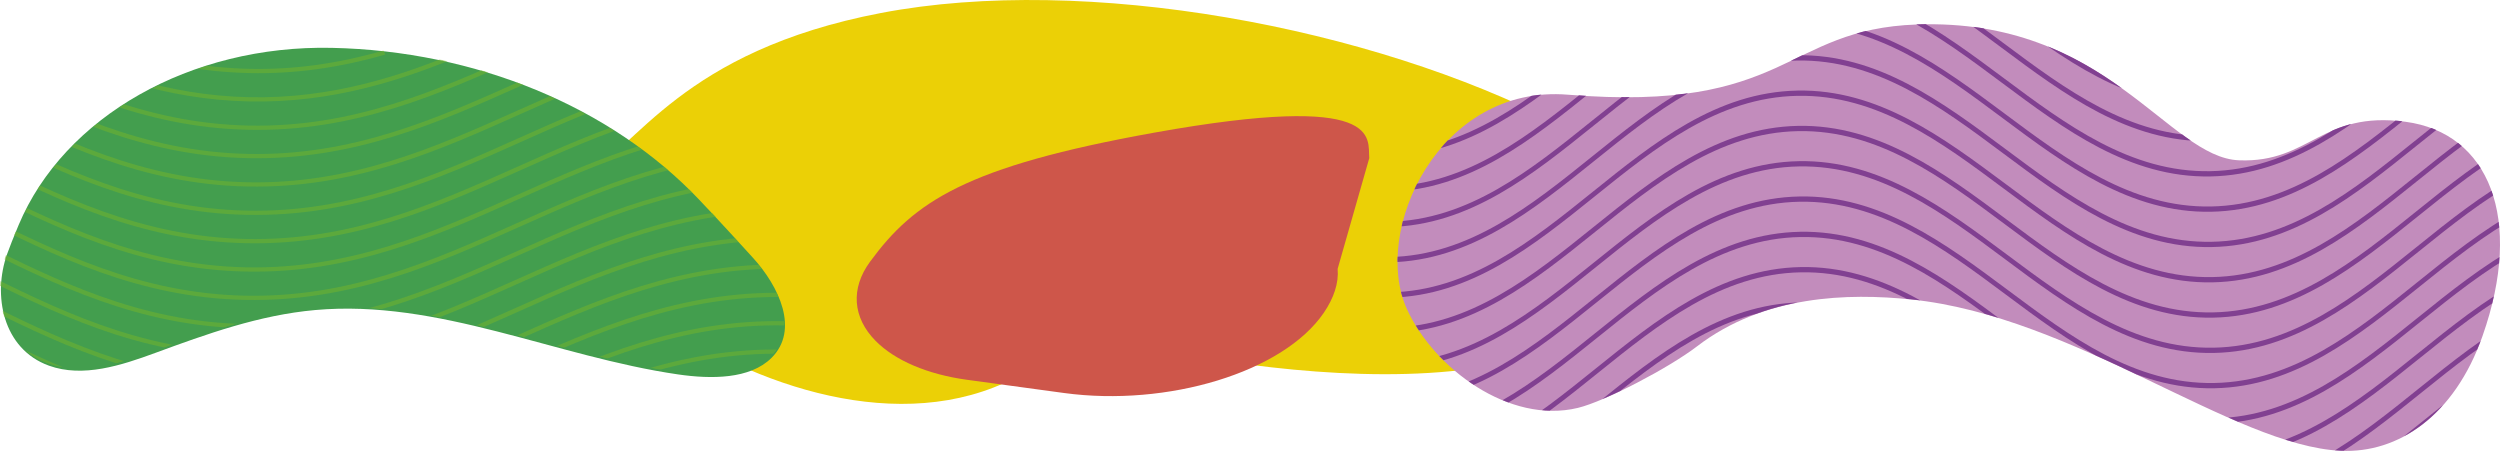 <?xml version="1.0" encoding="UTF-8"?><svg id="Capa_2" xmlns="http://www.w3.org/2000/svg" xmlns:xlink="http://www.w3.org/1999/xlink" viewBox="0 0 2405.79 433.93"><defs><style>.cls-1{clip-path:url(#clippath);}.cls-2{fill:none;}.cls-2,.cls-3,.cls-4,.cls-5,.cls-6,.cls-7,.cls-8{stroke-width:0px;}.cls-9{clip-path:url(#clippath-1);}.cls-10{clip-path:url(#clippath-3);}.cls-11{clip-path:url(#clippath-2);}.cls-3{fill:#ce564a;}.cls-4{fill:#439e4e;}.cls-12{opacity:.53;}.cls-5{fill:#72b32c;}.cls-6{fill:#c28cbc;}.cls-7{fill:#ebd006;}.cls-8{fill:#814091;}</style><clipPath id="clippath"><path class="cls-2" d="M2252.53,433.66c55.16,2.57,109.19-33.45,136.37-110.38,40.11-113.55,5.97-195.5-73.99-206.23-81.06-10.88-91.7,39.64-160.17,37.08-68.47-2.56-127.17-137.14-310.11-130.71-128.47,4.52-122.85,85.04-335.78,67.57-123.99-10.17-189.41,131.26-154.88,206.59,26.08,56.9,98.48,110.68,164.34,94.82,26.19-6.31,87.62-38.49,114.8-59.3,64.7-49.53,145.78-51.24,205.78-45.09,158.14,16.21,310.1,140.83,413.65,145.65Z"/></clipPath><clipPath id="clippath-1"><path class="cls-2" d="M252.3,50.57c10.88-1.83,22.08-2.96,33.17-3.66,146.61-9.21,266.9,45.98,346.23,107.16,37.6,29,84.95,85.78,92.22,93.59,25.72,27.63,45.25,68.87,18.2,95.25-20.79,20.28-58.19,20.13-89.87,15.6-118.06-16.9-230.77-71.56-349.65-61.13-53.87,4.73-104.5,22.69-154.1,40.64-32.46,11.74-69.5,23.65-102.22,11.99C1.54,334.08-8.02,282.96,5.94,244.26c3.03-8.4,21.03-51.18,37.43-73.04,36.54-48.72,84.44-86.16,166.44-111.67l42.49-8.98Z"/></clipPath><clipPath id="clippath-2"><rect class="cls-2" x="-207.48" y="-428.47" width="877.02" height="1825.63" transform="translate(-258.06 705.16) rotate(-88.8)"/></clipPath><clipPath id="clippath-3"><rect class="cls-2" x="-207.48" y="-428.47" width="877.02" height="1825.63" transform="translate(-258.06 705.15) rotate(-88.8)"/></clipPath></defs><g id="CONTACTO"><path class="cls-7" d="M1554.62,298.98c133.7-124.85.13-151.37-54.88-179.83C1319.91,26.13,1045.21-25.27,847.85,12.49c-192.29,36.79-235.61,130.55-287.17,157.91-100.76,53.48,284.96,351.14,474.69,148.4,0,0,385.55,105.02,519.24-19.83Z"/><path class="cls-6" d="M2252.57,433.8c55.16,2.57,109.19-33.45,136.37-110.38,40.11-113.55,5.97-195.5-73.99-206.23-81.06-10.88-91.7,39.64-160.17,37.08-68.47-2.56-127.17-137.14-310.11-130.71-128.47,4.52-122.85,85.04-335.78,67.57-123.99-10.17-189.41,131.26-154.88,206.59,26.08,56.9,98.48,110.68,164.34,94.82,26.19-6.31,87.62-38.49,114.8-59.3,64.7-49.53,145.78-51.24,205.78-45.09,158.14,16.21,310.1,140.83,413.65,145.65Z"/><g class="cls-1"><path class="cls-8" d="M1725.97-116.68c77.79-1.44,140.21,45.09,200.57,90.08,59.9,44.66,121.85,90.84,198.58,89.42,76.73-1.42,136.92-49.87,195.13-96.72,31.19-25.11,63.45-51.07,97.94-69.61l1.51,4.69c-34.21,18.39-66.33,44.24-97.4,69.24-58.65,47.2-119.3,96.02-197.09,97.46-77.79,1.44-140.21-45.09-200.57-90.08-59.9-44.66-121.85-90.84-198.58-89.42-76.73,1.42-136.92,49.87-195.13,96.72-58.65,47.2-119.3,96.02-197.09,97.46l-.09-5.06c76.73-1.42,136.92-49.87,195.13-96.72,58.65-47.2,119.29-96.02,197.09-97.46"/><path class="cls-8" d="M1726.61-82.71c77.79-1.44,140.21,45.09,200.57,90.08,59.9,44.66,121.85,90.84,198.58,89.41,76.73-1.42,136.92-49.87,195.12-96.71,31.19-25.11,63.45-51.07,97.95-69.61l1.51,4.69c-34.22,18.39-66.34,44.24-97.4,69.24-58.65,47.21-119.29,96.02-197.09,97.46-77.79,1.44-140.21-45.09-200.57-90.08-59.9-44.66-121.85-90.84-198.58-89.41-76.73,1.42-136.92,49.87-195.13,96.72-58.65,47.21-119.3,96.02-197.09,97.46l-.09-5.06c76.73-1.42,136.92-49.87,195.13-96.72,58.65-47.2,119.29-96.02,197.09-97.46"/><path class="cls-8" d="M1727.24-48.74c77.79-1.44,140.21,45.09,200.57,90.08,59.9,44.66,121.85,90.84,198.58,89.41,76.73-1.42,136.92-49.87,195.12-96.71,31.2-25.11,63.45-51.07,97.95-69.61l1.51,4.69c-34.21,18.39-66.33,44.24-97.4,69.24-58.65,47.2-119.3,96.02-197.09,97.46s-140.21-45.09-200.57-90.08c-59.9-44.66-121.85-90.84-198.58-89.41-76.73,1.42-136.92,49.87-195.13,96.72-58.65,47.21-119.3,96.02-197.09,97.46l-.09-5.06c76.73-1.42,136.92-49.87,195.13-96.72,58.65-47.2,119.29-96.02,197.09-97.46"/><path class="cls-8" d="M1727.87-14.77c77.79-1.44,140.21,45.09,200.57,90.08,59.9,44.66,121.85,90.84,198.58,89.41,76.73-1.42,136.92-49.87,195.12-96.71,31.2-25.11,63.45-51.07,97.95-69.61l1.51,4.69c-34.21,18.39-66.33,44.24-97.4,69.24-58.65,47.2-119.3,96.02-197.09,97.46-77.79,1.44-140.21-45.09-200.57-90.08-59.9-44.66-121.85-90.84-198.58-89.41-76.73,1.42-136.92,49.87-195.13,96.72-58.65,47.21-119.3,96.02-197.09,97.46l-.09-5.06c76.73-1.42,136.92-49.87,195.13-96.72,58.65-47.21,119.29-96.02,197.09-97.46"/><path class="cls-8" d="M1728.5,19.21c77.79-1.44,140.21,45.09,200.57,90.09,59.9,44.66,121.85,90.84,198.58,89.41,76.73-1.42,136.92-49.87,195.12-96.72,31.2-25.1,63.45-51.07,97.95-69.61l1.51,4.69c-34.21,18.39-66.33,44.24-97.4,69.24-58.65,47.21-119.3,96.02-197.09,97.46-77.79,1.44-140.21-45.09-200.57-90.09-59.9-44.66-121.85-90.84-198.58-89.41-76.73,1.42-136.92,49.87-195.13,96.72-58.65,47.21-119.3,96.02-197.09,97.47l-.09-5.06c76.73-1.42,136.92-49.87,195.13-96.72,58.65-47.21,119.29-96.02,197.09-97.47"/><path class="cls-8" d="M1729.13,53.18c77.79-1.44,140.21,45.09,200.57,90.09,59.9,44.66,121.85,90.84,198.58,89.41,76.73-1.42,136.92-49.87,195.12-96.71,31.2-25.11,63.45-51.07,97.95-69.61l1.51,4.69c-34.21,18.39-66.33,44.24-97.4,69.24-58.65,47.21-119.29,96.02-197.09,97.46s-140.21-45.09-200.57-90.08c-59.9-44.66-121.85-90.84-198.58-89.42-76.73,1.42-136.92,49.87-195.13,96.72-58.65,47.21-119.3,96.02-197.09,97.46l-.09-5.06c76.73-1.42,136.92-49.87,195.13-96.72,58.65-47.21,119.29-96.02,197.09-97.47"/><path class="cls-8" d="M1729.76,87.15c77.79-1.44,140.21,45.09,200.57,90.08,59.9,44.66,121.85,90.84,198.58,89.41,76.73-1.42,136.92-49.87,195.12-96.71,31.2-25.11,63.45-51.07,97.95-69.61l1.51,4.69c-34.21,18.39-66.33,44.24-97.4,69.24-58.65,47.2-119.3,96.02-197.09,97.46-77.79,1.44-140.21-45.09-200.57-90.08-59.9-44.66-121.85-90.84-198.58-89.41-76.73,1.42-136.92,49.87-195.13,96.72-58.65,47.21-119.3,96.02-197.09,97.46l-.09-5.06c76.73-1.42,136.92-49.87,195.13-96.72,58.65-47.21,119.29-96.02,197.09-97.46"/><path class="cls-8" d="M1730.39,121.12c77.79-1.44,140.21,45.09,200.57,90.09,59.9,44.66,121.85,90.84,198.58,89.41,76.73-1.42,136.92-49.87,195.12-96.72,31.2-25.1,63.45-51.07,97.95-69.61l1.51,4.69c-34.21,18.39-66.33,44.24-97.4,69.24-58.65,47.21-119.3,96.02-197.09,97.46-77.79,1.44-140.21-45.09-200.57-90.09-59.9-44.66-121.85-90.84-198.58-89.41-76.73,1.42-136.92,49.87-195.13,96.72-58.65,47.21-119.3,96.02-197.09,97.47l-.09-5.06c76.73-1.42,136.92-49.87,195.13-96.72,58.65-47.21,119.29-96.02,197.09-97.47"/><path class="cls-8" d="M1731.02,155.09c77.79-1.44,140.21,45.09,200.57,90.09,59.9,44.66,121.85,90.84,198.58,89.41,76.73-1.42,136.92-49.87,195.13-96.72,31.19-25.11,63.45-51.07,97.95-69.61l1.51,4.69c-34.21,18.39-66.33,44.24-97.4,69.24-58.65,47.2-119.3,96.02-197.09,97.46-77.79,1.44-140.21-45.09-200.57-90.09-59.9-44.66-121.85-90.84-198.58-89.41-76.73,1.42-136.92,49.87-195.13,96.72-58.65,47.21-119.3,96.02-197.09,97.47l-.09-5.06c76.73-1.42,136.92-49.87,195.13-96.72,58.65-47.21,119.29-96.02,197.09-97.47"/><path class="cls-8" d="M1731.65,189.06c77.79-1.44,140.21,45.09,200.57,90.09,59.9,44.66,121.85,90.84,198.58,89.41,76.73-1.42,136.92-49.87,195.13-96.72,31.19-25.11,63.45-51.07,97.94-69.61l1.51,4.69c-34.21,18.39-66.33,44.24-97.4,69.24-58.65,47.21-119.3,96.02-197.09,97.47-77.79,1.44-140.21-45.09-200.57-90.09-59.9-44.66-121.85-90.84-198.58-89.41-76.73,1.42-136.92,49.87-195.13,96.72-58.65,47.21-119.3,96.02-197.09,97.47l-.09-5.06c76.73-1.42,136.92-49.87,195.13-96.72,58.65-47.21,119.29-96.02,197.09-97.47"/><path class="cls-8" d="M1732.28,223.03c77.79-1.44,140.21,45.09,200.57,90.08,59.9,44.66,121.85,90.84,198.58,89.41,76.73-1.42,136.92-49.87,195.13-96.71,31.19-25.1,63.45-51.07,97.95-69.61l1.51,4.69c-34.21,18.39-66.33,44.24-97.4,69.24-58.65,47.2-119.3,96.02-197.09,97.46-77.79,1.44-140.21-45.09-200.57-90.08-59.9-44.66-121.85-90.84-198.58-89.41-76.73,1.42-136.92,49.87-195.13,96.72-58.65,47.21-119.3,96.02-197.09,97.46l-.09-5.06c76.73-1.42,136.92-49.87,195.13-96.72,58.65-47.21,119.29-96.02,197.09-97.46"/><path class="cls-8" d="M1732.91,257c77.79-1.44,140.21,45.09,200.57,90.09,59.9,44.66,121.85,90.84,198.58,89.41,76.73-1.42,136.92-49.87,195.12-96.72,31.2-25.1,63.45-51.07,97.95-69.61l1.51,4.69c-34.21,18.39-66.33,44.24-97.4,69.24-58.65,47.21-119.3,96.02-197.09,97.46-77.79,1.44-140.21-45.09-200.57-90.09-59.9-44.66-121.85-90.84-198.58-89.41-76.73,1.42-136.92,49.87-195.13,96.72-58.65,47.21-119.3,96.02-197.09,97.47l-.09-5.06c76.73-1.42,136.92-49.87,195.13-96.72,58.65-47.21,119.29-96.02,197.09-97.47"/><path class="cls-8" d="M1733.54,290.97c77.79-1.44,140.21,45.09,200.57,90.09,59.9,44.66,121.85,90.84,198.58,89.41,76.73-1.42,136.92-49.87,195.13-96.72,31.19-25.11,63.45-51.07,97.95-69.61l1.51,4.69c-34.21,18.39-66.33,44.24-97.4,69.24-58.65,47.2-119.3,96.02-197.09,97.46-77.79,1.44-140.21-45.09-200.57-90.09-59.9-44.66-121.85-90.84-198.58-89.41-76.73,1.42-136.92,49.87-195.13,96.72-58.65,47.21-119.3,96.02-197.09,97.47l-.09-5.06c76.73-1.42,136.92-49.87,195.13-96.72,58.65-47.21,119.29-96.02,197.09-97.47"/><path class="cls-8" d="M1734.17,324.94c77.79-1.44,140.21,45.09,200.57,90.09,59.9,44.66,121.85,90.84,198.58,89.41,76.73-1.42,136.91-49.87,195.12-96.71,31.19-25.11,63.45-51.07,97.95-69.61l1.51,4.69c-34.21,18.39-66.34,44.24-97.4,69.24-58.65,47.2-119.29,96.02-197.09,97.46-77.79,1.44-140.21-45.09-200.57-90.09-59.9-44.66-121.85-90.84-198.58-89.41-76.73,1.42-136.92,49.87-195.13,96.72-58.65,47.21-119.3,96.02-197.09,97.47l-.09-5.06c76.73-1.42,136.92-49.87,195.13-96.72,58.65-47.21,119.29-96.02,197.09-97.47"/><path class="cls-8" d="M1734.8,358.91c77.79-1.44,140.21,45.09,200.57,90.08,59.9,44.66,121.85,90.84,198.58,89.41,76.73-1.42,136.92-49.87,195.13-96.72,31.19-25.1,63.45-51.07,97.95-69.61l1.51,4.68c-34.21,18.39-66.33,44.24-97.4,69.24-58.65,47.21-119.29,96.02-197.09,97.46-77.79,1.44-140.21-45.09-200.57-90.08-59.9-44.66-121.85-90.84-198.58-89.41-76.73,1.42-136.92,49.87-195.13,96.72-58.65,47.21-119.3,96.02-197.09,97.46l-.09-5.06c76.73-1.42,136.92-49.87,195.13-96.72,58.65-47.21,119.29-96.02,197.09-97.46"/><path class="cls-8" d="M1735.43,392.89c77.79-1.44,140.21,45.09,200.57,90.08,59.9,44.66,121.85,90.84,198.58,89.41,76.73-1.42,136.92-49.87,195.12-96.71,31.2-25.11,63.45-51.07,97.95-69.61l1.51,4.69c-34.21,18.39-66.33,44.24-97.4,69.24-58.65,47.2-119.3,96.02-197.09,97.46-77.79,1.44-140.21-45.09-200.57-90.08-59.9-44.66-121.85-90.84-198.58-89.41-76.73,1.42-136.92,49.87-195.13,96.72-58.65,47.21-119.3,96.02-197.09,97.46l-.09-5.06c76.73-1.42,136.92-49.87,195.13-96.72,58.65-47.21,119.29-96.02,197.09-97.46"/><path class="cls-8" d="M1736.06,426.86c77.79-1.44,140.21,45.09,200.57,90.09,59.9,44.66,121.85,90.84,198.58,89.41,76.73-1.42,136.92-49.87,195.12-96.72,31.2-25.11,63.45-51.07,97.95-69.61l1.51,4.69c-34.22,18.39-66.33,44.24-97.4,69.24-58.65,47.2-119.29,96.02-197.09,97.46-77.79,1.44-140.21-45.09-200.57-90.09-59.9-44.66-121.85-90.84-198.58-89.41-76.73,1.42-136.92,49.87-195.13,96.72-58.65,47.21-119.3,96.02-197.09,97.47l-.09-5.06c76.73-1.42,136.92-49.87,195.13-96.72,58.65-47.21,119.29-96.02,197.09-97.47"/></g><path class="cls-3" d="M930.68,365.49l93.24,12.7c99.4,13.53,210.88-19.82,250-77.2,9.6-14.08,14.52-28.53,13.32-42.28l30.43-106.53c-1.69-19.18,14.39-64.29-206.92-24.53-181.46,32.6-231.12,66.4-273.56,124.32-18.82,25.68-16.67,53.63,5.35,75.99h0c18.65,18.94,50.16,32.37,88.15,37.54Z"/><path class="cls-4" d="M724.25,247.71c25.68,28.05,45.18,69.92,18.15,96.73-20.78,20.61-58.15,20.47-89.8,15.88-117.96-17.12-230.56-72.6-349.35-61.96-53.83,4.82-104.43,23.08-154,41.32-32.44,11.94-69.45,24.04-102.14,12.21C2.42,335.72-7.12,283.81,6.84,244.5c2.26-6.37,6.1-16.1,11.07-27.93C61.77,112.1,183.52,43.2,319.28,46.05h0c138.39,2.91,268.46,56.54,353.57,146.13,22.99,24.2,41.64,44.87,51.4,55.53"/><g class="cls-9"><g class="cls-12"><g class="cls-11"><g class="cls-10"><path class="cls-5" d="M229.29,588.7c102.37,2.15,184.15-34.43,263.23-69.81,78.48-35.11,159.65-71.42,260.62-69.3s180.54,41.8,257.48,80.18c41.23,20.57,83.88,41.83,129.41,57.17l1.95-3.74c-45.16-15.21-87.62-36.39-128.68-56.87-77.53-38.67-157.7-78.66-260.07-80.81-102.37-2.15-184.15,34.43-263.23,69.81-78.48,35.11-159.65,71.42-260.62,69.3-100.97-2.12-180.54-41.81-257.48-80.18-77.53-38.67-157.7-78.66-260.07-80.81l-.09,4.07c100.98,2.12,180.54,41.81,257.48,80.18,77.53,38.67,157.7,78.65,260.07,80.81"/><path class="cls-5" d="M229.86,561.41c102.37,2.15,184.15-34.43,263.23-69.81,78.48-35.11,159.65-71.42,260.62-69.3,100.97,2.12,180.54,41.81,257.48,80.18,41.23,20.57,83.87,41.83,129.4,57.17l1.95-3.74c-45.16-15.21-87.62-36.39-128.68-56.87-77.53-38.67-157.7-78.66-260.07-80.81-102.37-2.15-184.15,34.43-263.23,69.81-78.48,35.11-159.65,71.42-260.62,69.3-100.97-2.12-180.54-41.81-257.48-80.18-77.53-38.67-157.7-78.65-260.07-80.81l-.09,4.07c100.98,2.12,180.54,41.81,257.48,80.18,77.53,38.67,157.7,78.65,260.07,80.81"/><path class="cls-5" d="M230.43,534.13c102.37,2.15,184.15-34.43,263.23-69.81,78.48-35.11,159.65-71.42,260.62-69.3,100.97,2.12,180.54,41.81,257.48,80.18,41.23,20.57,83.87,41.83,129.4,57.17l1.95-3.75c-45.16-15.21-87.62-36.39-128.68-56.87-77.53-38.67-157.7-78.65-260.07-80.8-102.37-2.15-184.15,34.43-263.23,69.81-78.48,35.11-159.65,71.42-260.62,69.3-100.97-2.12-180.54-41.81-257.48-80.18-77.53-38.67-157.7-78.65-260.07-80.81l-.09,4.07c100.98,2.12,180.54,41.81,257.48,80.18,77.53,38.67,157.7,78.65,260.07,80.81"/><path class="cls-5" d="M231.01,506.85c102.37,2.15,184.15-34.43,263.23-69.81,78.48-35.11,159.65-71.42,260.62-69.3,100.97,2.12,180.54,41.8,257.48,80.18,41.23,20.56,83.87,41.83,129.4,57.17l1.95-3.75c-45.16-15.21-87.62-36.38-128.68-56.86-77.53-38.67-157.7-78.66-260.07-80.81-102.37-2.15-184.15,34.44-263.23,69.82-78.48,35.11-159.65,71.42-260.62,69.3-100.97-2.12-180.54-41.81-257.48-80.18-77.53-38.67-157.7-78.66-260.07-80.81l-.09,4.07c100.98,2.12,180.54,41.8,257.48,80.18,77.53,38.67,157.7,78.65,260.07,80.81"/><path class="cls-5" d="M231.58,479.57c102.37,2.15,184.15-34.43,263.23-69.81,78.48-35.11,159.65-71.42,260.62-69.3,100.97,2.12,180.54,41.8,257.48,80.18,41.23,20.57,83.88,41.83,129.41,57.17l1.95-3.74c-45.16-15.21-87.62-36.39-128.68-56.87-77.53-38.67-157.7-78.66-260.07-80.81-102.37-2.15-184.15,34.43-263.23,69.82-78.48,35.11-159.65,71.42-260.62,69.3-100.97-2.12-180.54-41.81-257.48-80.18-77.53-38.67-157.7-78.66-260.07-80.81l-.09,4.07c100.98,2.12,180.54,41.81,257.48,80.18,77.53,38.67,157.7,78.65,260.07,80.81"/><path class="cls-5" d="M232.15,452.28c102.37,2.15,184.15-34.43,263.23-69.81,78.48-35.11,159.65-71.42,260.62-69.3,100.97,2.12,180.54,41.81,257.48,80.18,41.23,20.57,83.87,41.83,129.4,57.17l1.95-3.74c-45.16-15.21-87.62-36.39-128.68-56.87-77.53-38.67-157.7-78.66-260.07-80.81-102.37-2.15-184.15,34.43-263.23,69.82-78.48,35.11-159.65,71.42-260.62,69.3-100.97-2.12-180.54-41.81-257.48-80.18-77.53-38.67-157.7-78.66-260.07-80.81l-.09,4.07c100.98,2.12,180.54,41.81,257.48,80.18,77.53,38.67,157.7,78.65,260.07,80.81"/><path class="cls-5" d="M232.73,425c102.37,2.15,184.15-34.43,263.23-69.81,78.48-35.11,159.65-71.42,260.62-69.3,100.97,2.12,180.53,41.8,257.48,80.18,41.23,20.57,83.87,41.83,129.41,57.17l1.95-3.75c-45.16-15.21-87.62-36.39-128.68-56.87-77.53-38.67-157.69-78.65-260.06-80.8-102.37-2.15-184.15,34.43-263.23,69.81-78.48,35.11-159.65,71.42-260.62,69.3-100.97-2.12-180.54-41.81-257.48-80.18-77.53-38.67-157.7-78.66-260.07-80.81l-.09,4.07c100.98,2.12,180.54,41.81,257.48,80.18,77.53,38.67,157.7,78.65,260.07,80.81"/><path class="cls-5" d="M233.3,397.72c102.37,2.15,184.15-34.43,263.23-69.81,78.48-35.11,159.65-71.42,260.62-69.3,100.97,2.12,180.54,41.81,257.48,80.18,41.23,20.57,83.87,41.83,129.4,57.17l1.95-3.74c-45.16-15.21-87.62-36.39-128.68-56.87-77.53-38.67-157.7-78.66-260.07-80.81-102.37-2.15-184.15,34.44-263.23,69.81-78.48,35.11-159.65,71.42-260.62,69.3-100.97-2.12-180.54-41.81-257.48-80.18-77.53-38.67-157.7-78.66-260.07-80.81l-.09,4.07c100.98,2.12,180.54,41.81,257.48,80.18,77.53,38.67,157.7,78.65,260.07,80.81"/><path class="cls-5" d="M233.87,370.44c102.37,2.15,184.15-34.43,263.23-69.81,78.48-35.11,159.65-71.42,260.62-69.3,100.97,2.12,180.54,41.8,257.48,80.18,41.23,20.57,83.88,41.83,129.41,57.17l1.95-3.74c-45.16-15.21-87.62-36.39-128.68-56.87-77.53-38.67-157.7-78.65-260.07-80.8-102.37-2.15-184.15,34.44-263.23,69.81-78.48,35.11-159.65,71.42-260.62,69.3-100.97-2.12-180.54-41.81-257.48-80.18-77.53-38.67-157.7-78.65-260.07-80.81l-.09,4.07c100.98,2.12,180.54,41.8,257.48,80.18,77.53,38.67,157.7,78.65,260.07,80.81"/><path class="cls-5" d="M234.45,343.16c102.37,2.15,184.15-34.43,263.23-69.81,78.48-35.11,159.65-71.42,260.62-69.3,100.97,2.12,180.54,41.81,257.48,80.18,41.23,20.57,83.88,41.83,129.41,57.17l1.95-3.74c-45.16-15.21-87.62-36.39-128.68-56.87-77.53-38.67-157.7-78.66-260.07-80.81-102.37-2.15-184.15,34.43-263.23,69.82-78.48,35.11-159.65,71.42-260.62,69.3-100.97-2.12-180.54-41.81-257.48-80.18-77.53-38.67-157.7-78.66-260.07-80.81l-.09,4.07c100.98,2.12,180.54,41.81,257.48,80.18,77.53,38.67,157.7,78.65,260.07,80.81"/><path class="cls-5" d="M235.02,315.87c102.37,2.15,184.15-34.43,263.23-69.81,78.48-35.11,159.65-71.42,260.62-69.3,100.97,2.12,180.54,41.8,257.48,80.18,41.23,20.57,83.88,41.83,129.41,57.17l1.95-3.75c-45.16-15.21-87.62-36.39-128.68-56.87-77.53-38.67-157.7-78.65-260.07-80.8-102.37-2.15-184.15,34.44-263.23,69.82-78.48,35.11-159.65,71.42-260.62,69.3-100.97-2.12-180.54-41.81-257.48-80.18-77.53-38.67-157.7-78.66-260.07-80.81l-.09,4.07c100.98,2.12,180.54,41.8,257.48,80.18,77.53,38.67,157.7,78.65,260.07,80.81"/><path class="cls-5" d="M235.59,288.59c102.37,2.15,184.15-34.43,263.23-69.81,78.48-35.11,159.65-71.42,260.62-69.3,100.97,2.12,180.54,41.81,257.48,80.18,41.23,20.57,83.87,41.83,129.4,57.17l1.95-3.74c-45.16-15.21-87.62-36.39-128.68-56.87-77.53-38.67-157.7-78.66-260.07-80.81-102.37-2.15-184.15,34.43-263.23,69.82-78.48,35.11-159.65,71.42-260.62,69.3-100.97-2.12-180.54-41.81-257.48-80.18-77.53-38.67-157.7-78.66-260.07-80.81l-.09,4.07c100.98,2.12,180.54,41.81,257.48,80.18,77.53,38.67,157.7,78.65,260.07,80.81"/><path class="cls-5" d="M236.16,261.31c102.37,2.15,184.15-34.43,263.23-69.81,78.48-35.11,159.65-71.42,260.62-69.3,100.97,2.12,180.54,41.8,257.48,80.18,41.23,20.57,83.88,41.83,129.41,57.17l1.95-3.74c-45.16-15.21-87.62-36.39-128.68-56.87-77.53-38.67-157.7-78.66-260.07-80.81-102.37-2.15-184.15,34.44-263.23,69.81-78.48,35.11-159.65,71.42-260.62,69.3-100.97-2.12-180.54-41.81-257.48-80.18-77.53-38.67-157.7-78.66-260.07-80.81l-.09,4.07c100.98,2.12,180.54,41.8,257.48,80.18,77.53,38.67,157.7,78.65,260.07,80.81"/><path class="cls-5" d="M236.74,234.03c102.37,2.15,184.15-34.44,263.23-69.81,78.48-35.12,159.65-71.42,260.62-69.3,100.97,2.12,180.54,41.8,257.48,80.18,41.23,20.57,83.88,41.83,129.41,57.17l1.95-3.75c-45.16-15.21-87.62-36.38-128.68-56.86-77.53-38.67-157.7-78.66-260.07-80.81-102.37-2.15-184.15,34.43-263.23,69.81-78.48,35.11-159.65,71.42-260.62,69.3-100.97-2.12-180.54-41.81-257.48-80.18-77.53-38.67-157.7-78.66-260.07-80.81l-.09,4.07c100.98,2.12,180.54,41.8,257.48,80.18,77.53,38.67,157.7,78.65,260.07,80.81"/><path class="cls-5" d="M237.31,206.74c102.37,2.15,184.15-34.43,263.23-69.81,78.48-35.11,159.65-71.42,260.62-69.3,100.97,2.12,180.54,41.8,257.48,80.18,41.23,20.57,83.88,41.83,129.41,57.17l1.95-3.74c-45.16-15.21-87.62-36.39-128.68-56.87-77.53-38.67-157.7-78.65-260.07-80.8-102.37-2.15-184.15,34.43-263.23,69.82-78.48,35.11-159.65,71.42-260.62,69.3-100.97-2.12-180.54-41.81-257.48-80.18C-97.61,83.82-177.78,43.84-280.15,41.69l-.09,4.07c100.98,2.12,180.54,41.81,257.48,80.18,77.53,38.67,157.7,78.65,260.07,80.81"/><path class="cls-5" d="M237.88,179.46c102.38,2.15,184.16-34.44,263.24-69.82,42.16-18.86,85.75-38.36,131.84-51.67l-1.78-3.83c-46.48,13.42-90.26,33.01-132.59,51.95-78.49,35.12-159.66,71.43-260.63,69.31-100.97-2.12-180.54-41.81-257.48-80.18-41.5-20.7-84.42-42.11-130.3-57.47l-1.94,3.75c45.5,15.23,88.24,36.55,129.57,57.17,77.53,38.67,157.7,78.65,260.07,80.81"/><path class="cls-5" d="M1148.62,177.7l1.95-3.75c-45.16-15.21-87.62-36.39-128.68-56.87-41.5-20.7-84.42-42.11-130.3-57.47l-1.93,3.75c45.49,15.23,88.23,36.55,129.56,57.17,41.24,20.57,83.88,41.83,129.41,57.17"/><path class="cls-5" d="M238.46,152.18c102.37,2.15,184.15-34.44,263.24-69.82,19.48-8.72,39.62-17.73,59.73-26l-2.37-3.62c-20.19,8.31-40.37,17.34-59.89,26.07-78.49,35.11-159.65,71.42-260.62,69.3-100.97-2.12-180.54-41.81-257.48-80.18-19.13-9.54-38.91-19.41-58.74-28.56l-2.52,3.52c19.75,9.11,39.5,18.97,58.59,28.49,77.53,38.67,157.7,78.66,260.07,80.81"/><path class="cls-5" d="M1149.19,150.41l1.95-3.75c-45.15-15.21-87.61-36.38-128.67-56.86-19.13-9.54-38.92-19.41-58.76-28.57l-2.52,3.52c19.75,9.12,39.5,18.97,58.6,28.5,41.23,20.56,83.86,41.83,129.39,57.16"/><path class="cls-5" d="M239.03,124.9c102.37,2.15,184.15-34.44,263.23-69.82l-2.52-3.55c-78.49,35.11-159.66,71.42-260.62,69.3-100.97-2.12-180.53-41.8-257.47-80.18l-2.69,3.44C56.5,82.77,136.66,122.75,239.03,124.9"/><path class="cls-5" d="M1149.77,123.13l1.95-3.75c-45.13-15.2-87.57-36.36-128.61-56.83l-2.74,3.41c41.28,20.59,83.89,41.84,129.4,57.17"/><path class="cls-5" d="M239.6,97.61c81.38,1.71,148.45-21.15,203.34-43.74l-2.37-3.62c-54.31,22.35-120.66,44.98-200.88,43.3-80.23-1.69-145.56-27.08-198.89-51.69l-2.52,3.52c53.89,24.88,119.95,50.53,201.33,52.24"/><path class="cls-5" d="M1150.34,95.85l1.95-3.75c-21.73-7.31-44-16.33-70.08-28.37l-2.52,3.51c26.27,12.13,48.72,21.22,70.65,28.61"/><path class="cls-5" d="M240.18,70.33c43.13.91,85.86-4.94,130.63-17.87l-1.78-3.83c-44.17,12.75-86.29,18.52-128.77,17.63-42.48-.89-84.32-8.42-127.92-23.02l-1.93,3.75c44.19,14.79,86.64,22.43,129.76,23.33"/></g></g></g></g></g></svg>